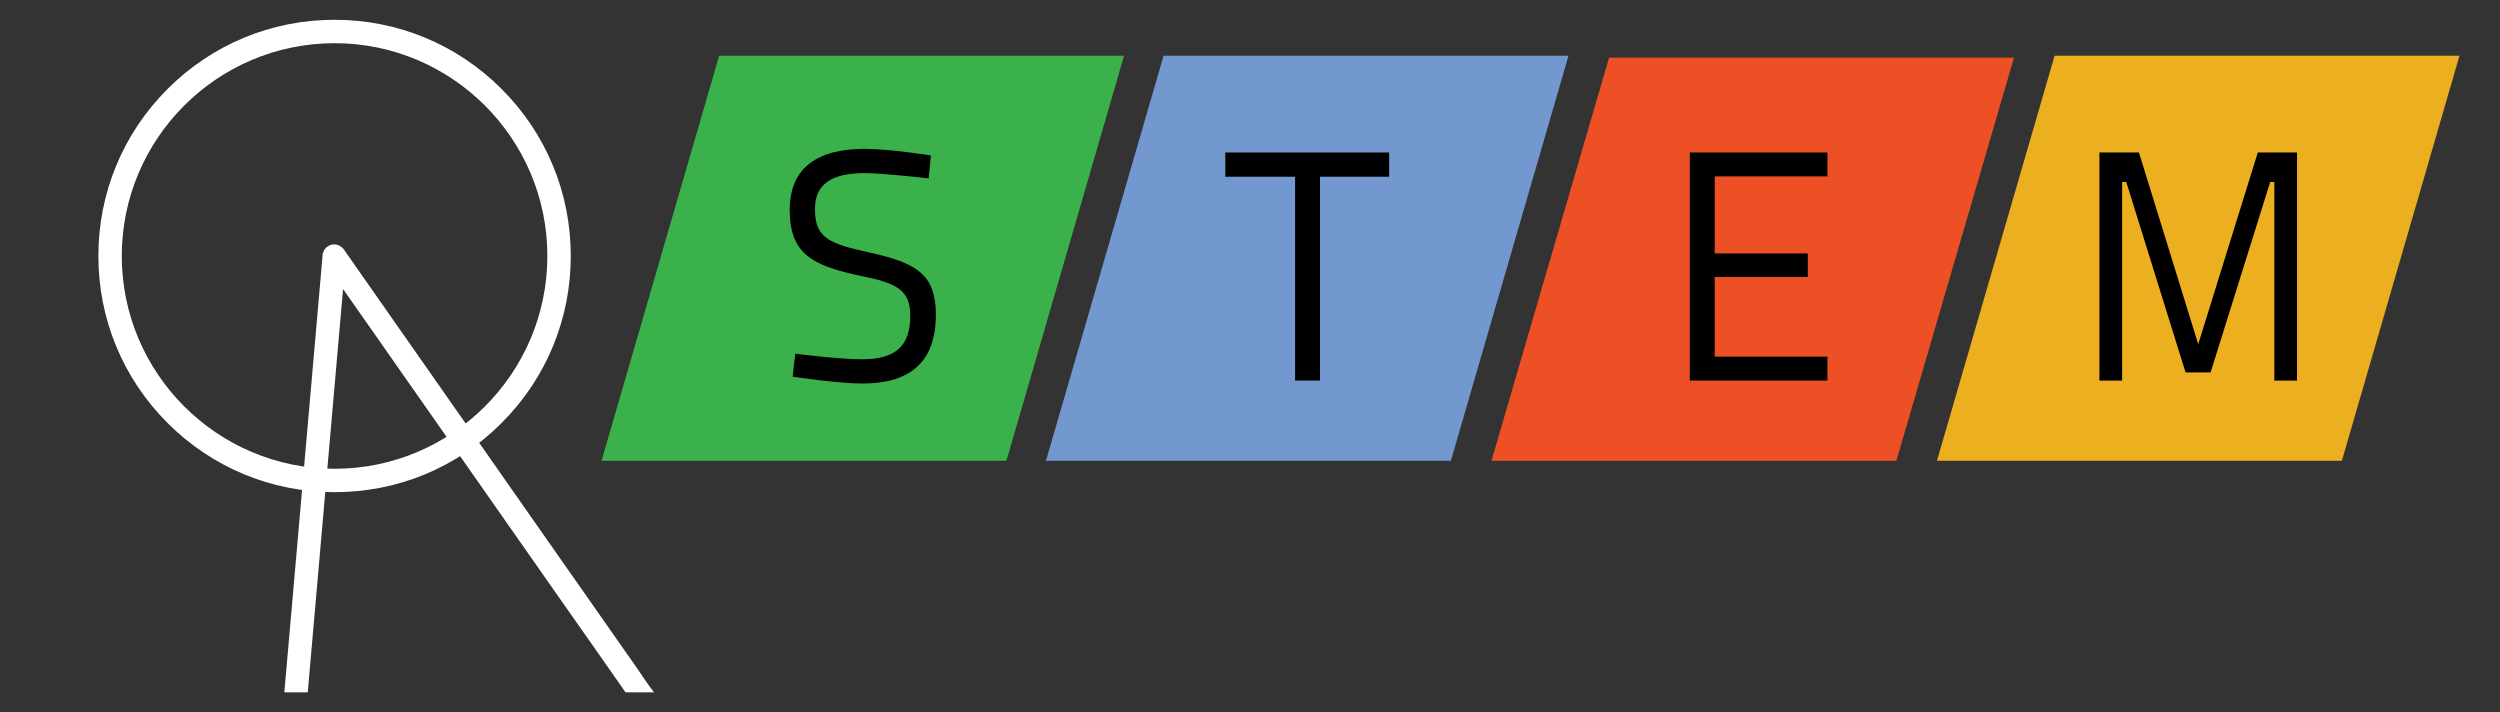 <?xml version="1.0" encoding="utf-8"?>
<!-- Generator: Adobe Illustrator 16.0.0, SVG Export Plug-In . SVG Version: 6.00 Build 0)  -->
<!DOCTYPE svg PUBLIC "-//W3C//DTD SVG 1.1//EN" "http://www.w3.org/Graphics/SVG/1.1/DTD/svg11.dtd">
<svg version="1.1" xmlns="http://www.w3.org/2000/svg" xmlns:xlink="http://www.w3.org/1999/xlink" x="0px" y="0px" width="1296px"
	 height="369.279px" viewBox="0 0 1296 369.279" enable-background="new 0 0 1296 369.279" xml:space="preserve">
<rect x="0" y="0" width="1296" height="369.279" fill="#333333" stroke="none"/>
<g id="Math_1_">
	<polygon id="Math" fill="#EBAF20" points="1274.999,28.889 1065.097,28.889 1004.115,238.889 1214.018,238.889 	"/>
	<g>
		<path d="M1088.336,79.045h20.49l30.734,99.386l30.887-99.386h20.336V197.29h-11.773V94.335h-2.141l-30.887,98.707h-12.998
			l-30.734-98.707h-2.141V197.29h-11.773V79.045z"/>
	</g>
</g>
<g id="Engineering_1_">
	<polygon id="Engineering_3_" fill="#ED5025" points="1044.052,29.889 834.149,29.889 773.168,238.889 983.069,238.889 	"/>
	<g>
		<path d="M875.991,79.045h71.354v12.402h-58.442v39.924h48.249v12.232h-48.249v41.283h58.442v12.402h-71.354V79.045z"/>
	</g>
</g>
<g id="Technology_1_">
	<polygon id="Technology" fill="#7398CF" points="813.104,28.889 603.202,28.889 542.221,238.889 752.123,238.889 	"/>
	<g>
		<path d="M635.19,79.045h84.946v12.572h-35.848V197.29h-12.912V91.618H635.19V79.045z"/>
	</g>
</g>
<g id="Science_1_">
	<polygon id="Science_3_" fill="#3AB14A" points="582.709,28.889 372.807,28.889 311.824,238.889 521.728,238.889 	"/>
	<g>
		<path d="M481.415,92.467c0,0-23.444-2.719-33.298-2.719c-16.649,0-25.654,5.438-25.654,18.688c0,15.461,8.155,18.01,28.882,22.596
			c23.445,5.268,33.809,11.043,33.809,32.109c0,25.484-14.441,35.678-38.056,35.678c-12.912,0-36.188-3.568-36.188-3.568
			l1.359-11.891c0,0,22.596,2.887,34.658,2.887c16.649,0,24.974-6.285,24.974-22.596c0-13.25-6.966-16.988-26.163-20.727
			c-24.295-5.266-36.356-11.043-36.356-34.148c0-22.086,14.78-31.6,38.735-31.6c13.081,0,34.487,3.398,34.487,3.398L481.415,92.467z
			"/>
	</g>
</g>
<g id="A">
	<path fill="#FFFFFF" d="M339.031,358.889h-14.766c-11.111-16-22.227-31.689-33.338-47.563c-18.135-25.91-36.27-51.784-54.404-77.69
		c-15.965-22.809-31.935-45.602-47.899-68.415c-3.597-5.131-7.189-10.258-10.781-15.389c-2.102,24.014-4.204,48.025-6.306,72.038
		c-2.684,30.658-5.369,61.318-8.053,91.977c-1.301,14.882-2.606,29.694-3.907,44.577c-0.015,0.18-0.039,0.465-0.068,0.465h-12.082
		c-0.005,0,0-0.283,0.015-0.463c0.369-4.238,0.743-8.443,1.111-12.676c2.228-25.47,4.461-50.922,6.689-76.391
		c2.684-30.658,5.369-61.308,8.053-91.971c1.292-14.737,2.583-29.475,3.869-44.212c-0.092-2.228,1.155-4.551,3.044-5.657
		c0.034-0.02,0.067-0.033,0.102-0.053c0.117-0.068,0.238-0.126,0.359-0.189c0.044-0.02,0.087-0.043,0.131-0.062
		c0.146-0.068,0.301-0.127,0.456-0.18c0.039-0.015,0.083-0.034,0.126-0.049c0.083-0.029,0.175-0.049,0.262-0.073
		c0.122-0.034,0.238-0.067,0.359-0.097c0.015,0,0.024,0,0.039-0.005c0.194-0.039,0.383-0.067,0.573-0.087
		c0.02,0,0.034,0,0.054-0.006c0.165-0.014,0.334-0.023,0.5-0.023c0.034,0,0.067-0.005,0.102-0.005c2.189,0,4.466,1.397,5.505,3.383
		c2.762,3.946,5.523,7.893,8.286,11.84c13.368,19.096,26.731,38.191,40.099,57.282c18.135,25.91,36.27,51.816,54.399,77.723
		c15.97,22.809,31.935,45.552,47.904,68.366C332.653,349.844,335.843,354.889,339.031,358.889z"/>
</g>
<g id="O">
	<g>
		<path fill="#FFFFFF" d="M173.444,255.147c-32.706,0-63.455-12.736-86.582-35.863S51,165.409,51,132.703
			s12.736-63.455,35.863-86.582c23.127-23.126,53.875-35.863,86.582-35.863s63.455,12.736,86.582,35.863
			c23.126,23.127,35.863,53.876,35.863,86.582s-12.736,63.454-35.863,86.581C236.899,242.411,206.15,255.147,173.444,255.147z
			 M173.444,22.393c-60.825,0-110.31,49.485-110.31,110.31c0,60.824,49.484,110.31,110.31,110.31s110.31-49.485,110.31-110.31
			C283.754,71.877,234.27,22.393,173.444,22.393z"/>
	</g>
</g>
<g id="Guides">
	<g>
	</g>
	<g>
	</g>
	<g>
	</g>
	<g>
	</g>
	<g>
	</g>
	<g>
	</g>
	<g>
	</g>
	<g>
	</g>
	<g>
	</g>
	<g>
	</g>
	<g>
	</g>
	<g>
	</g>
	<g>
	</g>
	<g>
	</g>
	<g>
	</g>
</g>
</svg>
